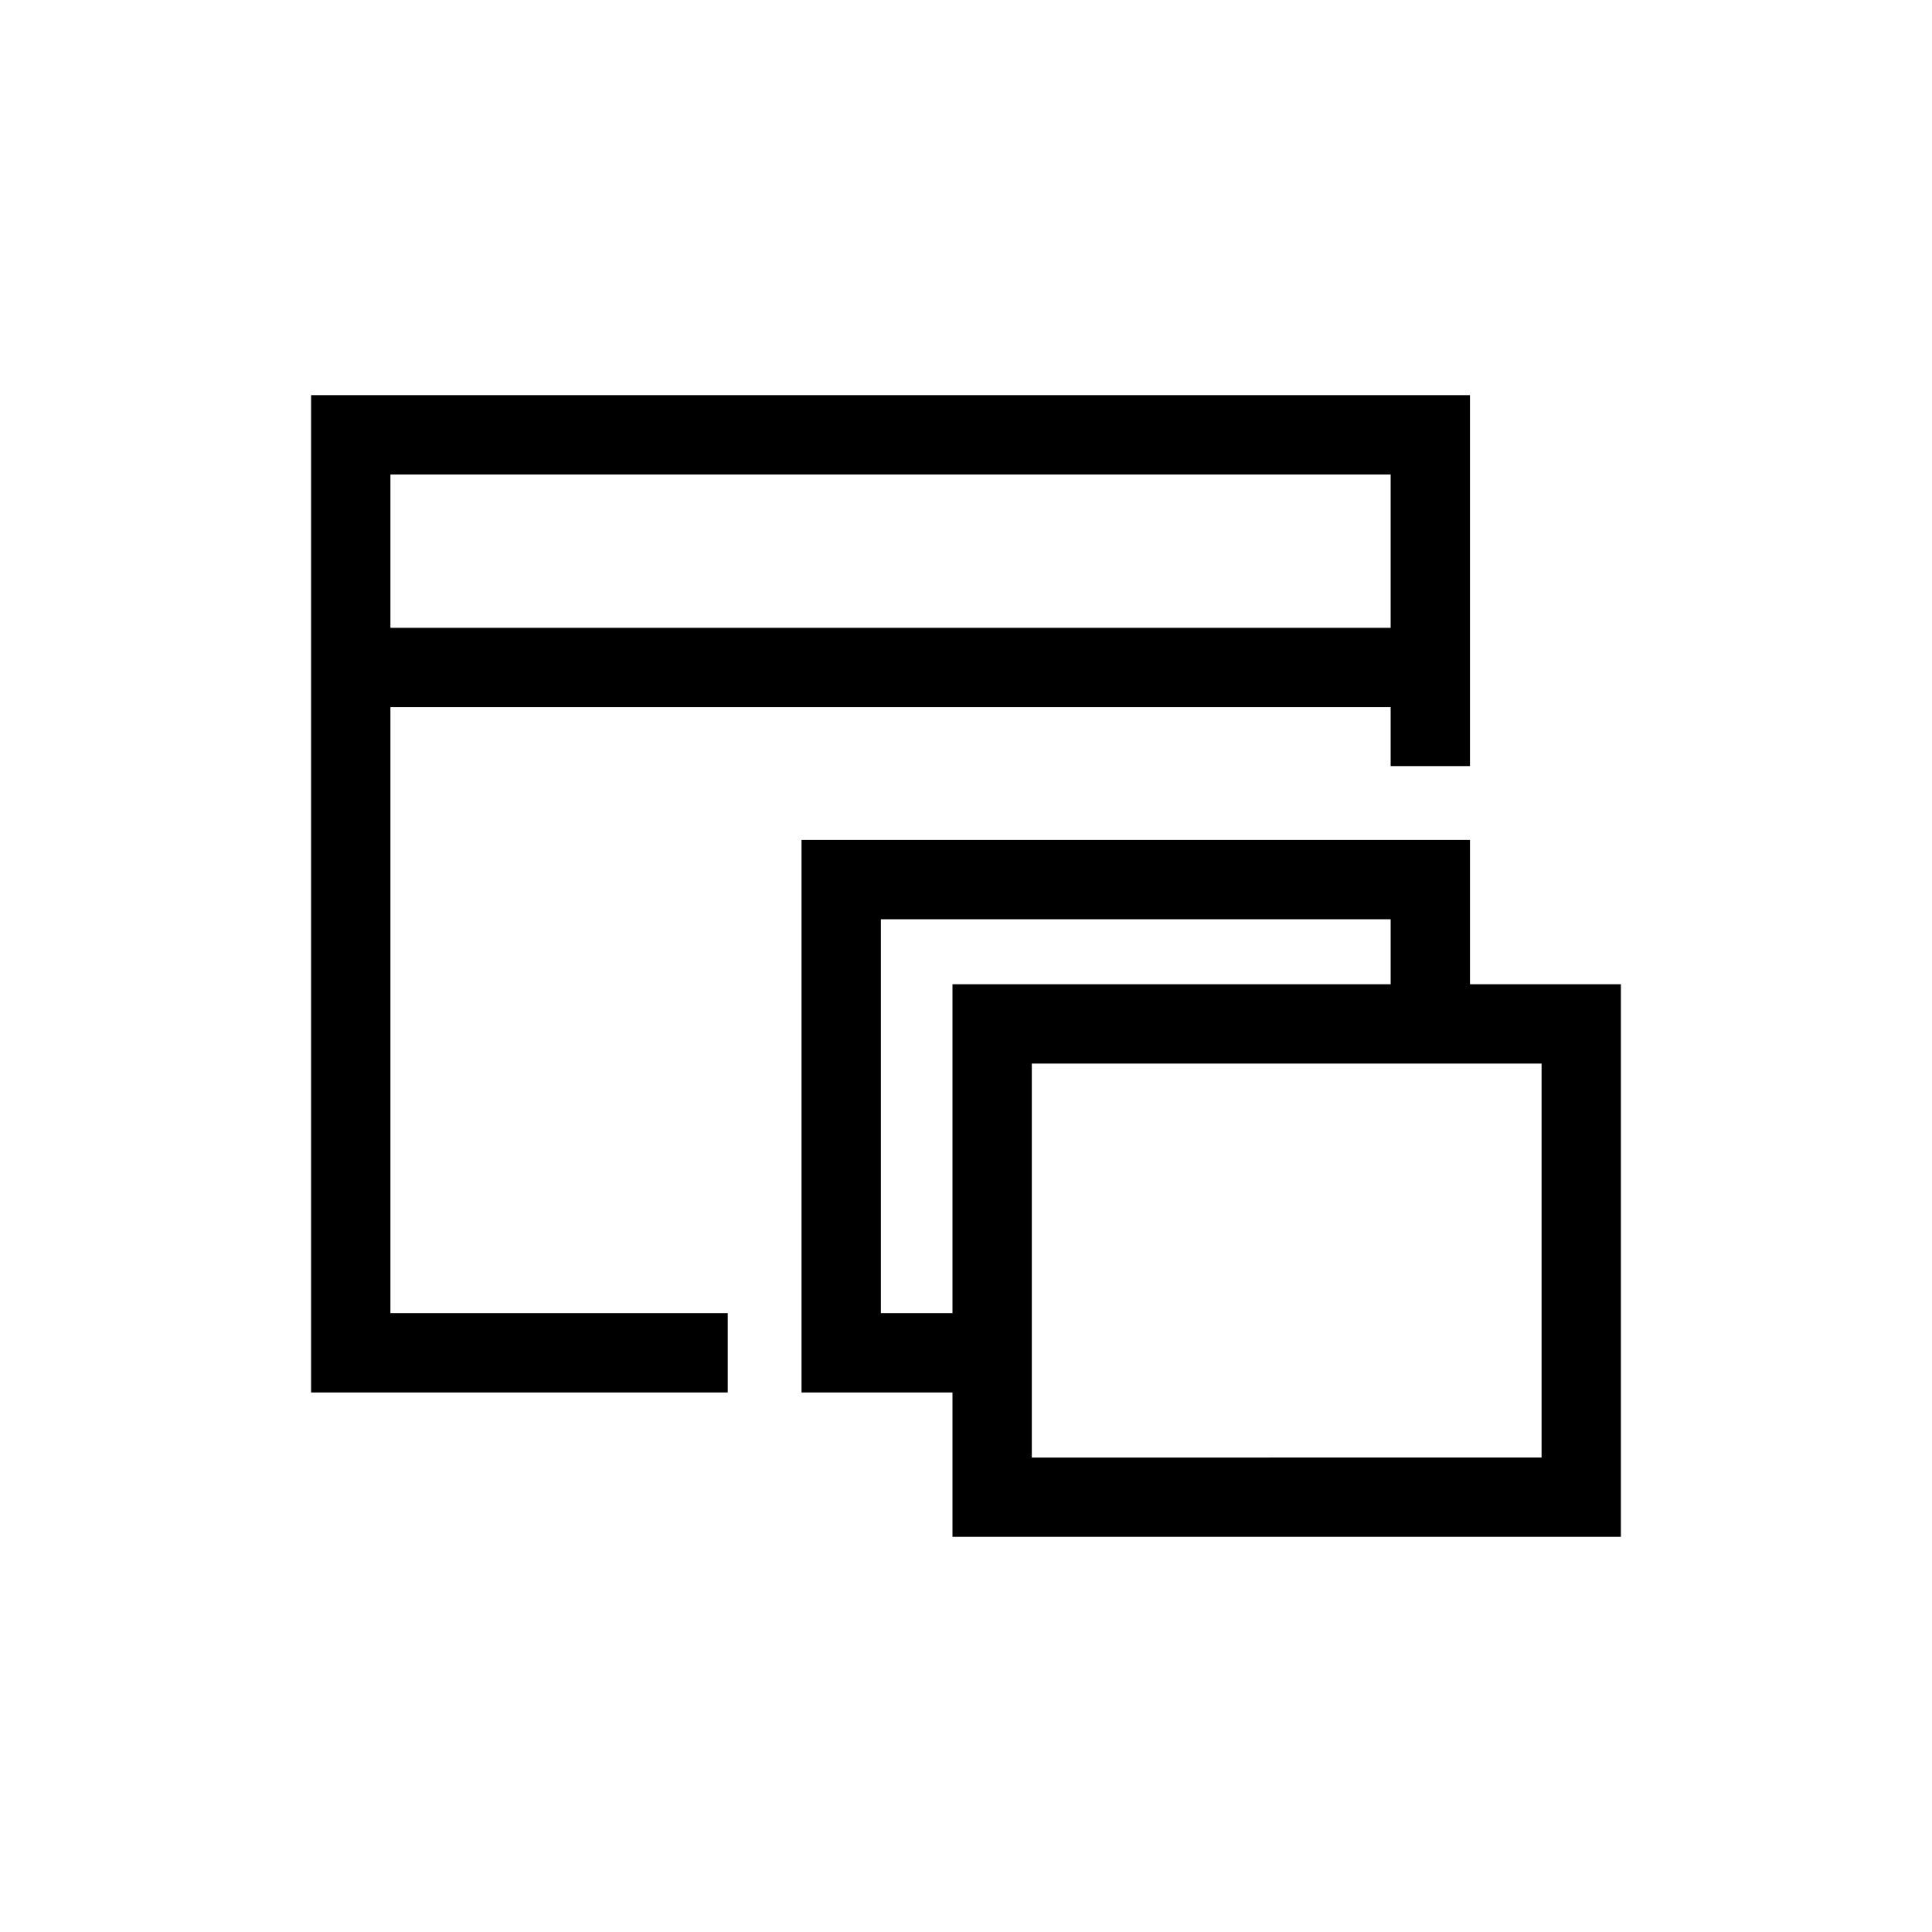 <svg id="Capa_1" data-name="Capa 1" xmlns="http://www.w3.org/2000/svg" viewBox="0 0 150 150"><defs><style>.cls-1{fill:none;}</style></defs><title>icon</title><path d="M24.153,30.679v77.433h32.348v-6.159H30.312V54.904h77.658v4.574h6.159V30.679Zm6.159,18.066V36.839h77.658V48.745Z"/><polygon class="cls-1" points="107.971 76.417 107.971 71.37 68.39 71.37 68.39 101.953 73.95 101.953 73.95 76.417 107.971 76.417"/><path d="M114.13,76.416V65.211H62.23v42.901h11.72v11.209h51.896V76.416ZM68.39,101.953V71.37h39.581V76.416H73.95v25.536Zm51.298,11.209H80.11V82.576h39.578Z"/></svg>